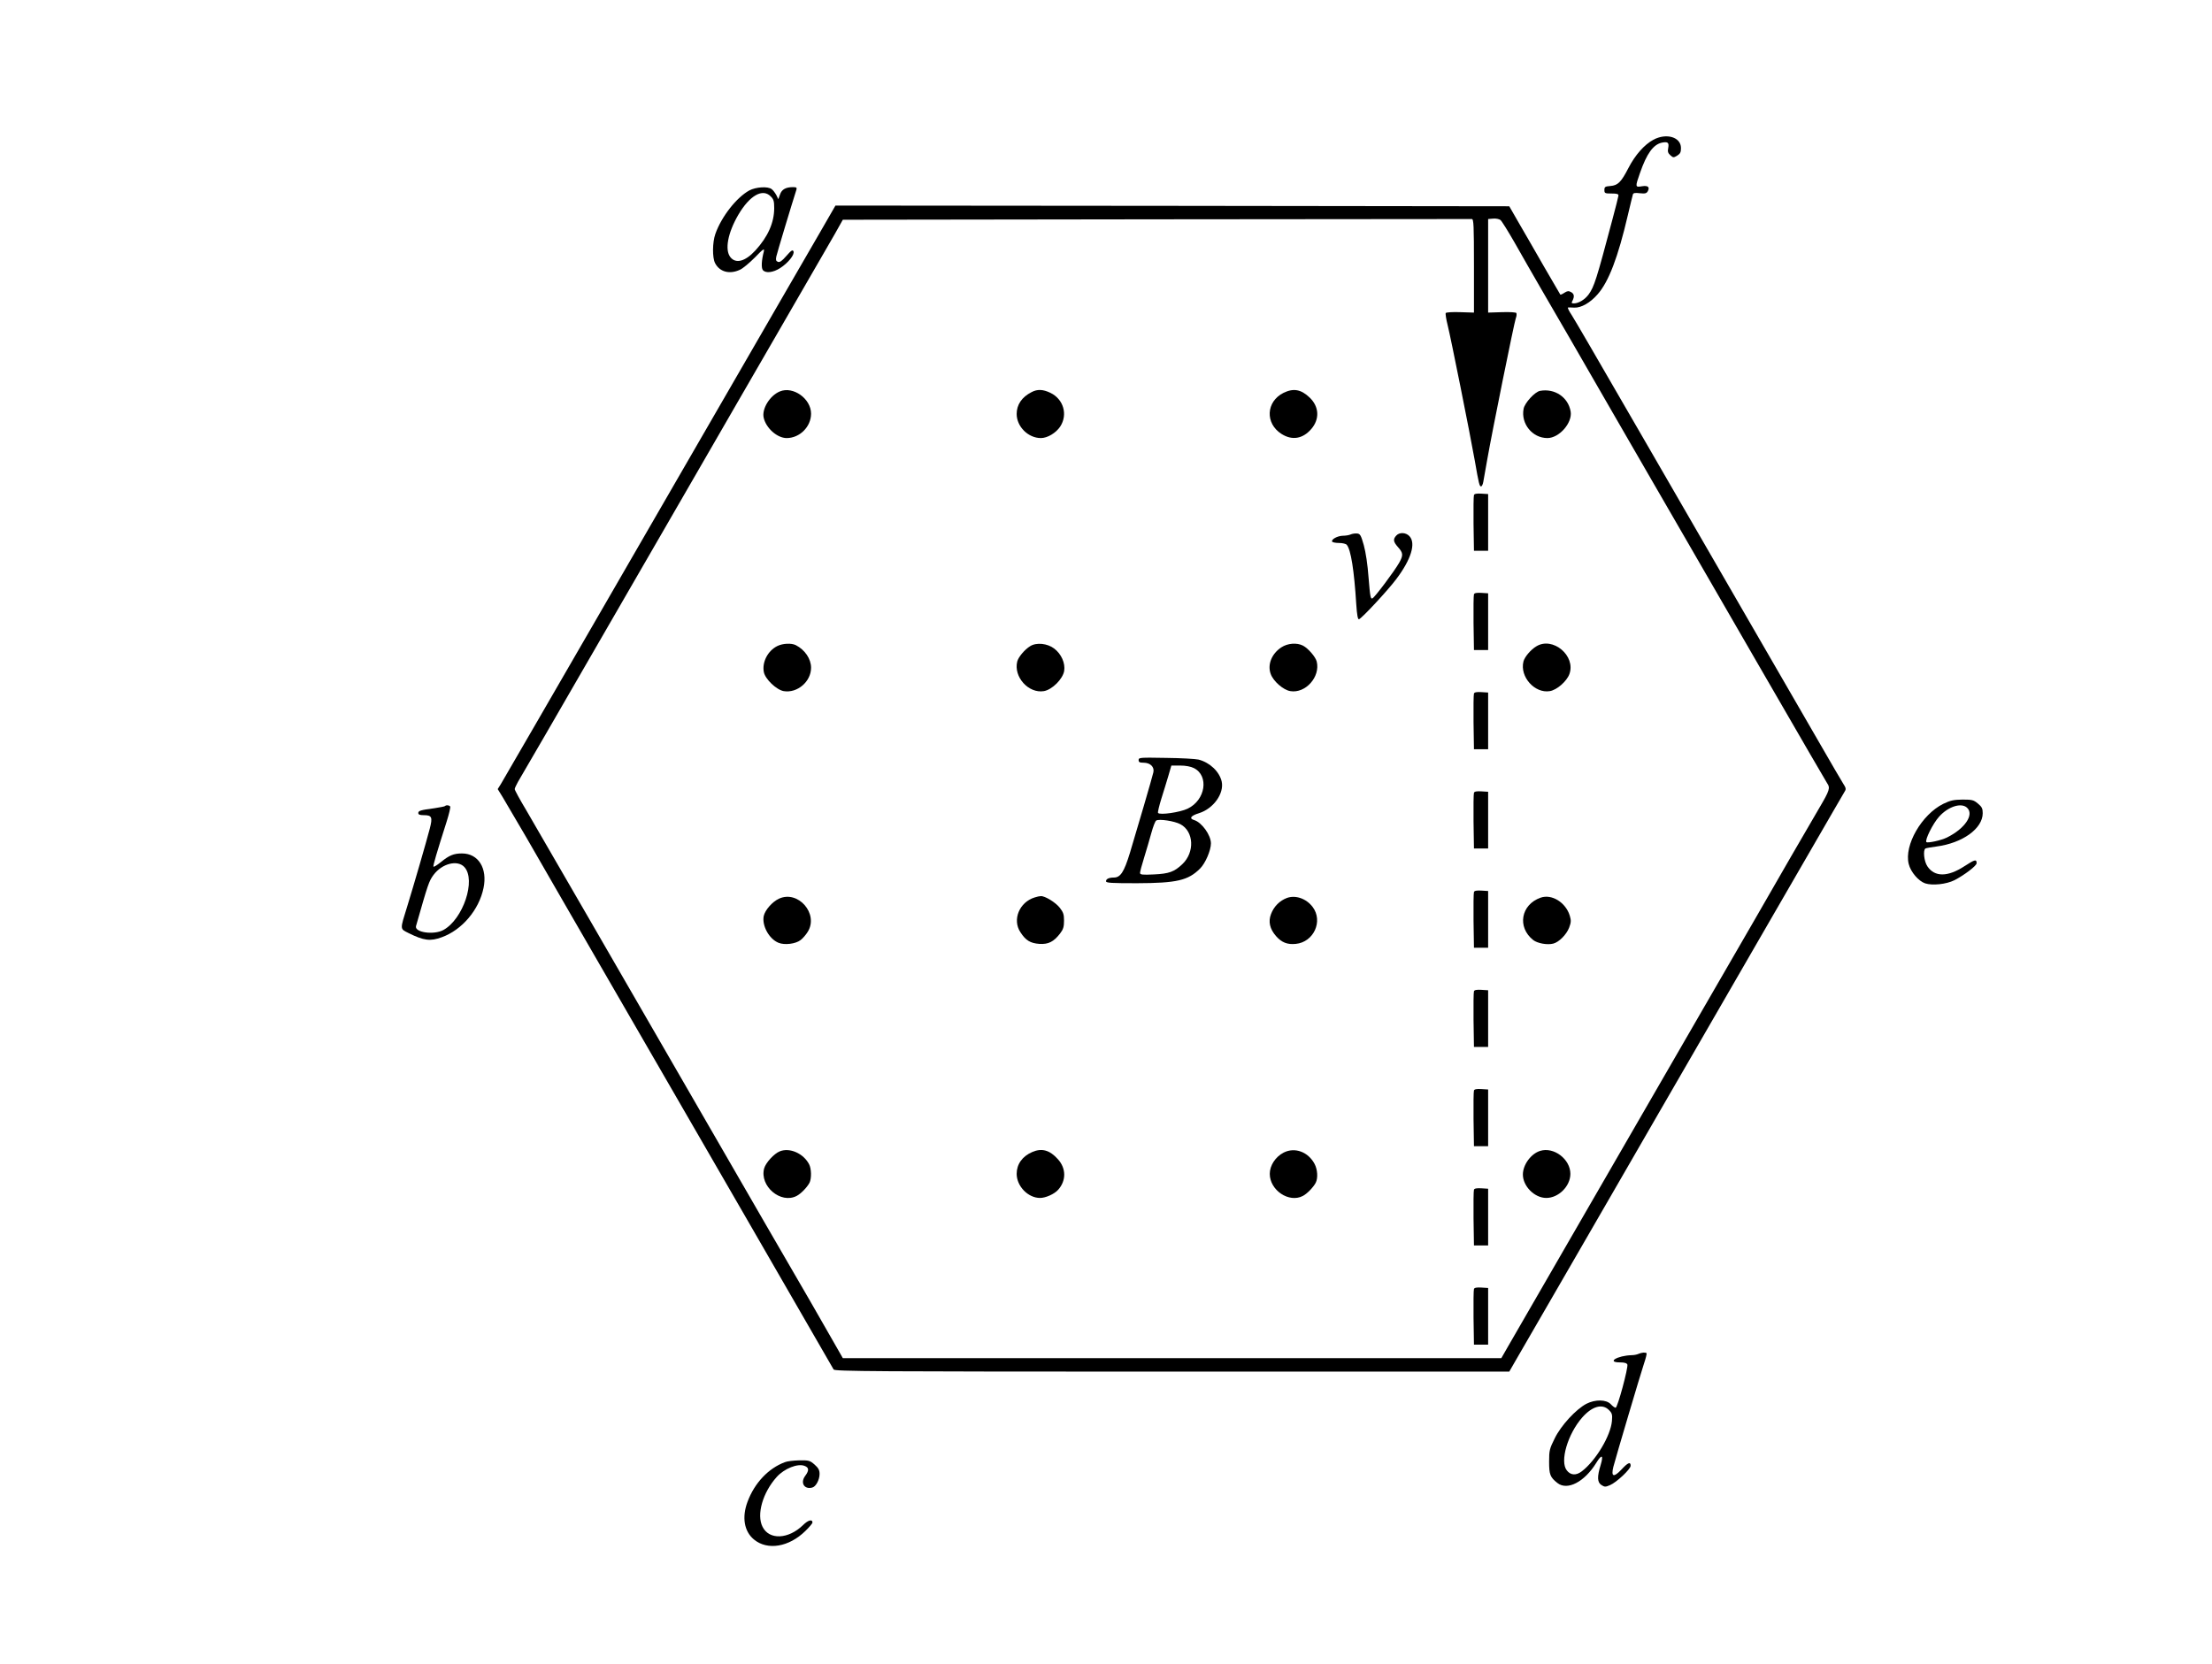<?xml version="1.0" encoding="UTF-8" standalone="no"?>
<svg
   xmlns:dc="http://purl.org/dc/elements/1.1/"
   xmlns:cc="http://creativecommons.org/ns#"
   xmlns:rdf="http://www.w3.org/1999/02/22-rdf-syntax-ns#"
   xmlns:svg="http://www.w3.org/2000/svg"
   xmlns="http://www.w3.org/2000/svg"
   xmlns:sodipodi="http://sodipodi.sourceforge.net/DTD/sodipodi-0.dtd"
   xmlns:inkscape="http://www.inkscape.org/namespaces/inkscape"
   version="1.0"
   width="1560pt"
   height="1174pt"
   viewBox="0 0 1560 1174"
   preserveAspectRatio="xMidYMid meet"
   id="svg72"
   sodipodi:docname="202.svg"
   inkscape:version="0.92.4 5da689c313, 2019-01-14">
  <defs
     id="defs76" />
  <sodipodi:namedview
     pagecolor="#ffffff"
     bordercolor="#666666"
     borderopacity="1"
     objecttolerance="10"
     gridtolerance="10"
     guidetolerance="10"
     inkscape:pageopacity="0"
     inkscape:pageshadow="2"
     inkscape:window-width="1920"
     inkscape:window-height="1040"
     id="namedview74"
     showgrid="false"
     inkscape:zoom="3.9076923"
     inkscape:cx="1394.276"
     inkscape:cy="1176.1433"
     inkscape:window-x="0"
     inkscape:window-y="0"
     inkscape:window-maximized="1"
     inkscape:current-layer="svg72" />
  <g
     transform="translate(0,1174) scale(0.1,-0.1)"
     fill="#000000"
     stroke="none"
     id="g70">
    <path
       d="m 11660,10754 c -63,-34 -128,-107 -175,-198 -52,-101 -75,-124 -128,-128 -37,-3 -42,-6 -42,-28 0,-23 3,-25 50,-25 38,0 50,-3 49,-15 -1,-8 -20,-85 -43,-170 -112,-422 -128,-473 -168,-528 -26,-35 -70,-62 -103,-62 -17,0 -19,3 -10,19 15,30 12,49 -11,61 -16,9 -26,8 -46,-5 -13,-9 -27,-15 -29,-13 -2,3 -53,90 -113,194 -59,104 -140,243 -178,309 l -69,120 -2376,3 -2376,2 -102,-177 c -57,-98 -177,-306 -268,-463 -91,-157 -223,-385 -293,-507 C 4772,8353 4612,8075 4470,7830 4411,7728 4294,7526 4210,7380 3951,6931 3563,6262 3532,6209 l -22,-35 34,-55 c 18,-30 92,-156 165,-281 72,-126 190,-329 261,-453 72,-124 189,-326 260,-450 227,-393 390,-674 500,-865 59,-102 176,-304 260,-450 84,-146 201,-348 260,-450 273,-472 597,-1034 629,-1090 7,-13 283,-15 2387,-15 h 2378 l 46,80 c 290,502 527,910 720,1245 81,140 207,359 280,485 73,127 181,313 240,415 59,102 176,304 260,450 84,146 201,348 260,450 93,161 230,398 480,830 36,63 72,124 79,136 12,18 10,26 -12,60 -13,21 -83,140 -154,264 -163,283 -364,630 -503,870 -59,102 -176,304 -260,450 -84,146 -201,348 -260,450 -59,102 -166,286 -237,410 -363,628 -469,810 -499,858 -19,28 -30,52 -26,53 4,1 24,0 45,-1 48,-2 112,34 164,94 78,88 144,261 213,557 17,74 34,140 36,148 3,10 16,12 49,8 38,-4 47,-1 56,14 16,30 1,42 -42,35 -47,-8 -48,-5 -13,94 48,138 94,201 155,214 42,8 51,0 44,-38 -5,-24 -2,-36 15,-51 20,-18 23,-18 48,-3 22,14 27,24 27,54 0,77 -103,108 -195,58 z m -1265,-889 v -330 l -96,3 c -55,2 -100,-1 -103,-6 -3,-5 3,-45 14,-88 21,-83 157,-762 191,-954 28,-162 33,-181 44,-181 6,0 13,15 16,33 3,18 16,89 28,158 35,200 190,965 201,995 6,14 7,31 4,37 -3,5 -46,8 -103,6 l -96,-3 v 330 330 l 35,3 c 19,2 43,-3 52,-10 9,-7 53,-78 99,-158 45,-80 130,-228 189,-330 124,-212 255,-440 500,-865 95,-165 212,-367 260,-450 48,-82 156,-269 240,-415 84,-146 201,-348 260,-450 59,-102 175,-302 257,-445 359,-621 487,-841 499,-860 23,-32 17,-51 -55,-173 -37,-64 -127,-219 -200,-344 -72,-126 -190,-330 -262,-455 -73,-126 -190,-329 -262,-453 -71,-124 -178,-308 -237,-410 -59,-102 -176,-304 -260,-450 -162,-281 -344,-596 -520,-900 -156,-270 -400,-692 -455,-788 l -47,-82 H 8266 5944 l -64,112 c -35,62 -110,192 -165,288 -100,171 -478,825 -778,1345 -82,143 -198,343 -257,445 -176,304 -358,619 -520,900 -271,469 -371,642 -451,779 -44,73 -79,138 -79,145 0,6 11,29 23,51 13,22 99,171 192,330 231,399 395,683 575,995 84,146 192,333 240,415 48,83 165,285 260,450 95,165 221,383 280,485 59,102 167,289 240,415 73,127 190,329 260,450 70,121 154,266 186,322 l 58,103 2211,3 c 1215,1 2217,2 2225,2 13,0 15,-44 15,-330 z"
       id="path4"
       inkscape:connector-curvature="0"
       sodipodi:nodetypes="cccsscccsccccccccccsccccccccccsccsccccssccccccssccsccccccccccccscsccsccssccccccccsccccssccccccsccccccccccccsccccsscscccss" />
    <path
       d="M5500 8979 c-71 -29 -129 -124 -114 -186 17 -74 96 -143 162 -143 92 0 172 80 172 172 0 106 -127 196 -220 157z"
       id="path6" />
    <path
       d="M7275 8974 c-69 -35 -105 -89 -105 -154 0 -89 81 -170 171 -170 46 0 106 36 136 81 55 84 24 193 -69 238 -52 25 -92 27 -133 5z"
       id="path8" />
    <path
       d="M9052 8969 c-124 -62 -131 -216 -14 -290 74 -47 149 -35 209 34 61 70 57 158 -11 223 -61 58 -114 67 -184 33z"
       id="path10" />
    <path
       d="M10861 8983 c-37 -7 -109 -86 -116 -127 -20 -105 62 -206 168 -206 83 0 177 107 164 187 -17 101 -112 165 -216 146z"
       id="path12" />
    <path
       d="M10395 8248 c-3 -8 -4 -99 -3 -203 l3 -190 50 0 50 0 0 200 0 200 -48 3 c-32 2 -49 -1 -52 -10z"
       id="path14" />
    <path
       d="M9525 7970 c-11 -5 -36 -9 -55 -9 -38 -1 -84 -26 -75 -42 4 -5 26 -9 49 -9 24 0 48 -6 54 -13 29 -34 52 -179 67 -420 5 -75 11 -107 19 -105 19 5 205 205 263 283 105 139 140 253 93 303 -25 27 -71 29 -93 4 -24 -26 -21 -44 13 -82 36 -40 37 -57 8 -109 -34 -60 -170 -241 -188 -251 -14 -8 -17 9 -28 143 -7 96 -20 181 -34 232 -20 71 -26 80 -48 82 -14 1 -34 -2 -45 -7z"
       id="path16" />
    <path
       d="M10395 7548 c-3 -8 -4 -99 -3 -203 l3 -190 50 0 50 0 0 200 0 200 -48 3 c-32 2 -49 -1 -52 -10z"
       id="path18" />
    <path
       d="M5482 7183 c-67 -33 -109 -114 -95 -184 10 -50 89 -125 140 -134 96 -16 193 67 193 165 0 62 -43 126 -107 159 -31 16 -93 13 -131 -6z"
       id="path20" />
    <path
       d="M7265 7182 c-40 -25 -83 -77 -91 -108 -27 -109 80 -227 188 -209 58 10 133 85 143 142 9 55 -20 120 -70 158 -48 37 -126 45 -170 17z"
       id="path22" />
    <path
       d="M9037 7174 c-69 -45 -100 -123 -75 -189 18 -50 88 -112 138 -120 107 -18 213 101 186 209 -8 32 -60 93 -97 112 -43 22 -108 17 -152 -12z"
       id="path24" />
    <path
       d="M10835 7181 c-39 -23 -83 -75 -91 -107 -27 -108 80 -227 186 -209 50 8 120 70 138 120 47 129 -117 267 -233 196z"
       id="path26" />
    <path
       d="M10395 6848 c-3 -8 -4 -99 -3 -203 l3 -190 50 0 50 0 0 200 0 200 -48 3 c-32 2 -49 -1 -52 -10z"
       id="path28" />
    <path
       d="M8030 6379 c0 -15 7 -19 35 -19 47 0 78 -30 69 -68 -8 -36 -116 -405 -165 -567 -42 -137 -67 -175 -114 -175 -34 0 -55 -10 -55 -26 0 -12 38 -14 218 -14 281 1 361 19 446 104 37 37 76 128 76 177 0 58 -64 147 -117 164 -39 11 -26 31 33 49 102 32 178 139 160 223 -16 70 -83 134 -163 155 -21 5 -125 11 -230 12 -183 3 -193 3 -193 -15z m390 -57 c108 -54 82 -226 -44 -286 -53 -26 -198 -47 -209 -30 -3 5 8 50 23 99 16 50 38 123 50 163 l21 72 62 0 c39 0 75 -7 97 -18z m-95 -396 c95 -51 102 -198 13 -282 -57 -54 -94 -67 -200 -72 -82 -4 -98 -2 -98 11 0 8 13 57 29 108 16 52 39 130 51 174 12 44 27 83 34 87 19 13 129 -3 171 -26z"
       id="path30" />
    <path
       d="M10395 6148 c-3 -8 -4 -99 -3 -203 l3 -190 50 0 50 0 0 200 0 200 -48 3 c-32 2 -49 -1 -52 -10z"
       id="path32" />
    <path
       d="M10395 5448 c-3 -8 -4 -99 -3 -203 l3 -190 50 0 50 0 0 200 0 200 -48 3 c-32 2 -49 -1 -52 -10z"
       id="path34" />
    <path
       d="M5494 5401 c-48 -22 -99 -81 -108 -123 -13 -68 38 -161 104 -188 43 -18 122 -8 156 19 16 12 39 39 51 59 78 127 -69 295 -203 233z"
       id="path36" />
    <path
       d="M7298 5410 c-109 -33 -160 -157 -102 -245 38 -59 70 -78 134 -83 64 -4 101 15 146 73 23 30 28 48 28 91 0 44 -5 59 -30 91 -30 38 -105 84 -134 82 -8 0 -27 -4 -42 -9z"
       id="path38" />
    <path
       d="M9076 5406 c-51 -19 -92 -60 -112 -113 -21 -54 -9 -106 36 -157 39 -44 79 -60 138 -54 127 12 195 161 119 261 -45 59 -120 85 -181 63z"
       id="path40" />
    <path
       d="M10865 5408 c-139 -49 -167 -208 -52 -299 30 -23 99 -36 141 -25 40 10 93 63 112 112 14 37 15 51 5 84 -28 94 -127 156 -206 128z"
       id="path42" />
    <path
       d="M10395 4748 c-3 -8 -4 -99 -3 -203 l3 -190 50 0 50 0 0 200 0 200 -48 3 c-32 2 -49 -1 -52 -10z"
       id="path44" />
    <path
       d="M10395 4048 c-3 -8 -4 -99 -3 -203 l3 -190 50 0 50 0 0 200 0 200 -48 3 c-32 2 -49 -1 -52 -10z"
       id="path46" />
    <path
       d="M5500 3619 c-41 -16 -100 -81 -111 -121 -33 -125 117 -252 229 -194 31 16 74 61 91 93 15 30 14 99 -3 131 -40 76 -136 119 -206 91z"
       id="path48" />
    <path
       d="M7280 3614 c-70 -30 -110 -86 -110 -154 0 -87 80 -170 165 -170 39 0 100 27 127 57 58 64 58 151 -1 216 -58 65 -114 80 -181 51z"
       id="path50" />
    <path
       d="M9053 3610 c-58 -30 -98 -91 -98 -150 0 -116 136 -207 233 -156 31 16 74 61 91 93 17 33 13 94 -8 133 -45 85 -139 120 -218 80z"
       id="path52" />
    <path
       d="M10862 3622 c-65 -20 -122 -98 -122 -167 0 -82 82 -165 165 -165 87 0 170 83 170 170 0 103 -116 192 -213 162z"
       id="path54" />
    <path
       d="M10395 3348 c-3 -8 -4 -99 -3 -203 l3 -190 50 0 50 0 0 200 0 200 -48 3 c-32 2 -49 -1 -52 -10z"
       id="path56" />
    <path
       d="M10395 2648 c-3 -8 -4 -99 -3 -203 l3 -190 50 0 50 0 0 200 0 200 -48 3 c-32 2 -49 -1 -52 -10z"
       id="path58" />
    <path
       d="M5285 10397 c-91 -50 -197 -185 -240 -307 -21 -60 -22 -167 -2 -206 32 -62 102 -81 175 -47 21 9 68 49 106 87 58 60 68 67 63 43 -17 -65 -19 -117 -7 -132 20 -24 72 -18 122 14 56 36 103 94 94 118 -6 13 -15 8 -50 -32 -31 -36 -47 -47 -60 -42 -14 6 -16 14 -11 38 5 24 108 366 142 472 4 14 -1 17 -25 17 -50 0 -79 -16 -91 -52 l-12 -33 -14 29 c-9 16 -23 35 -33 42 -27 21 -111 15 -157 -9z m150 -42 c21 -20 25 -34 25 -83 0 -103 -45 -203 -133 -299 -72 -78 -138 -95 -176 -47 -41 52 -18 172 56 299 80 136 171 188 228 130z"
       id="path60" />
    <path
       d="M13705 6070 c-153 -76 -277 -292 -244 -424 14 -57 69 -121 116 -137 52 -17 150 -6 206 22 70 36 157 102 157 120 0 30 -12 27 -86 -21 -118 -77 -210 -77 -261 -1 -24 35 -32 114 -14 126 6 3 40 9 78 14 183 24 326 126 326 235 0 33 -6 45 -34 68 -30 25 -40 28 -109 28 -63 -1 -85 -6 -135 -30z m167 -27 c53 -48 -14 -148 -142 -211 -41 -20 -134 -40 -144 -32 -13 13 46 132 90 180 64 71 155 100 196 63z"
       id="path62" />
    <path
       d="M3138 6054 c-3 -3 -37 -9 -74 -15 -99 -13 -114 -18 -114 -34 0 -11 11 -15 39 -15 57 0 63 -14 42 -95 -25 -96 -115 -406 -158 -545 -53 -171 -54 -160 9 -192 107 -53 153 -59 234 -29 143 52 262 193 294 347 29 139 -36 244 -152 244 -58 0 -90 -13 -150 -62 -26 -21 -49 -35 -51 -31 -4 7 21 91 94 321 16 51 27 97 24 103 -7 10 -28 12 -37 3z m137 -430 c84 -91 -9 -368 -148 -444 -68 -37 -206 -17 -193 28 85 298 91 316 123 360 60 81 169 109 218 56z"
       id="path64" />
    <path
       d="M11555 2190 c-11 -5 -32 -9 -47 -9 -102 -3 -181 -51 -83 -51 32 0 47 -5 52 -15 7 -21 -69 -305 -83 -305 -6 0 -21 11 -34 25 -32 34 -109 35 -172 3 -74 -39 -179 -153 -223 -243 -37 -74 -40 -86 -40 -165 0 -91 7 -110 59 -151 70 -55 191 8 274 143 38 62 52 56 31 -14 -26 -84 -25 -124 5 -143 22 -14 28 -15 60 -1 46 19 146 113 146 137 0 31 -20 22 -66 -28 -54 -57 -73 -50 -56 20 18 69 191 653 216 728 13 38 21 71 18 74 -8 7 -34 5 -57 -5z m-208 -396 c22 -22 25 -32 21 -78 -9 -103 -113 -278 -212 -354 -40 -31 -79 -29 -106 6 -51 63 6 257 109 374 70 79 141 99 188 52z"
       id="path66" />
    <path
       d="M5535 1426 c-116 -43 -214 -147 -263 -279 -41 -109 -24 -209 45 -266 95 -79 247 -54 363 60 28 27 50 54 50 59 0 26 -31 18 -67 -18 -103 -100 -238 -106 -285 -12 -44 86 1 242 100 352 53 59 148 97 196 78 32 -12 33 -32 5 -70 -37 -49 -7 -98 49 -83 26 6 52 55 52 96 0 27 -8 42 -35 66 -33 29 -41 31 -108 30 -40 -1 -86 -6 -102 -13z"
       id="path68" />
  </g>
</svg>
